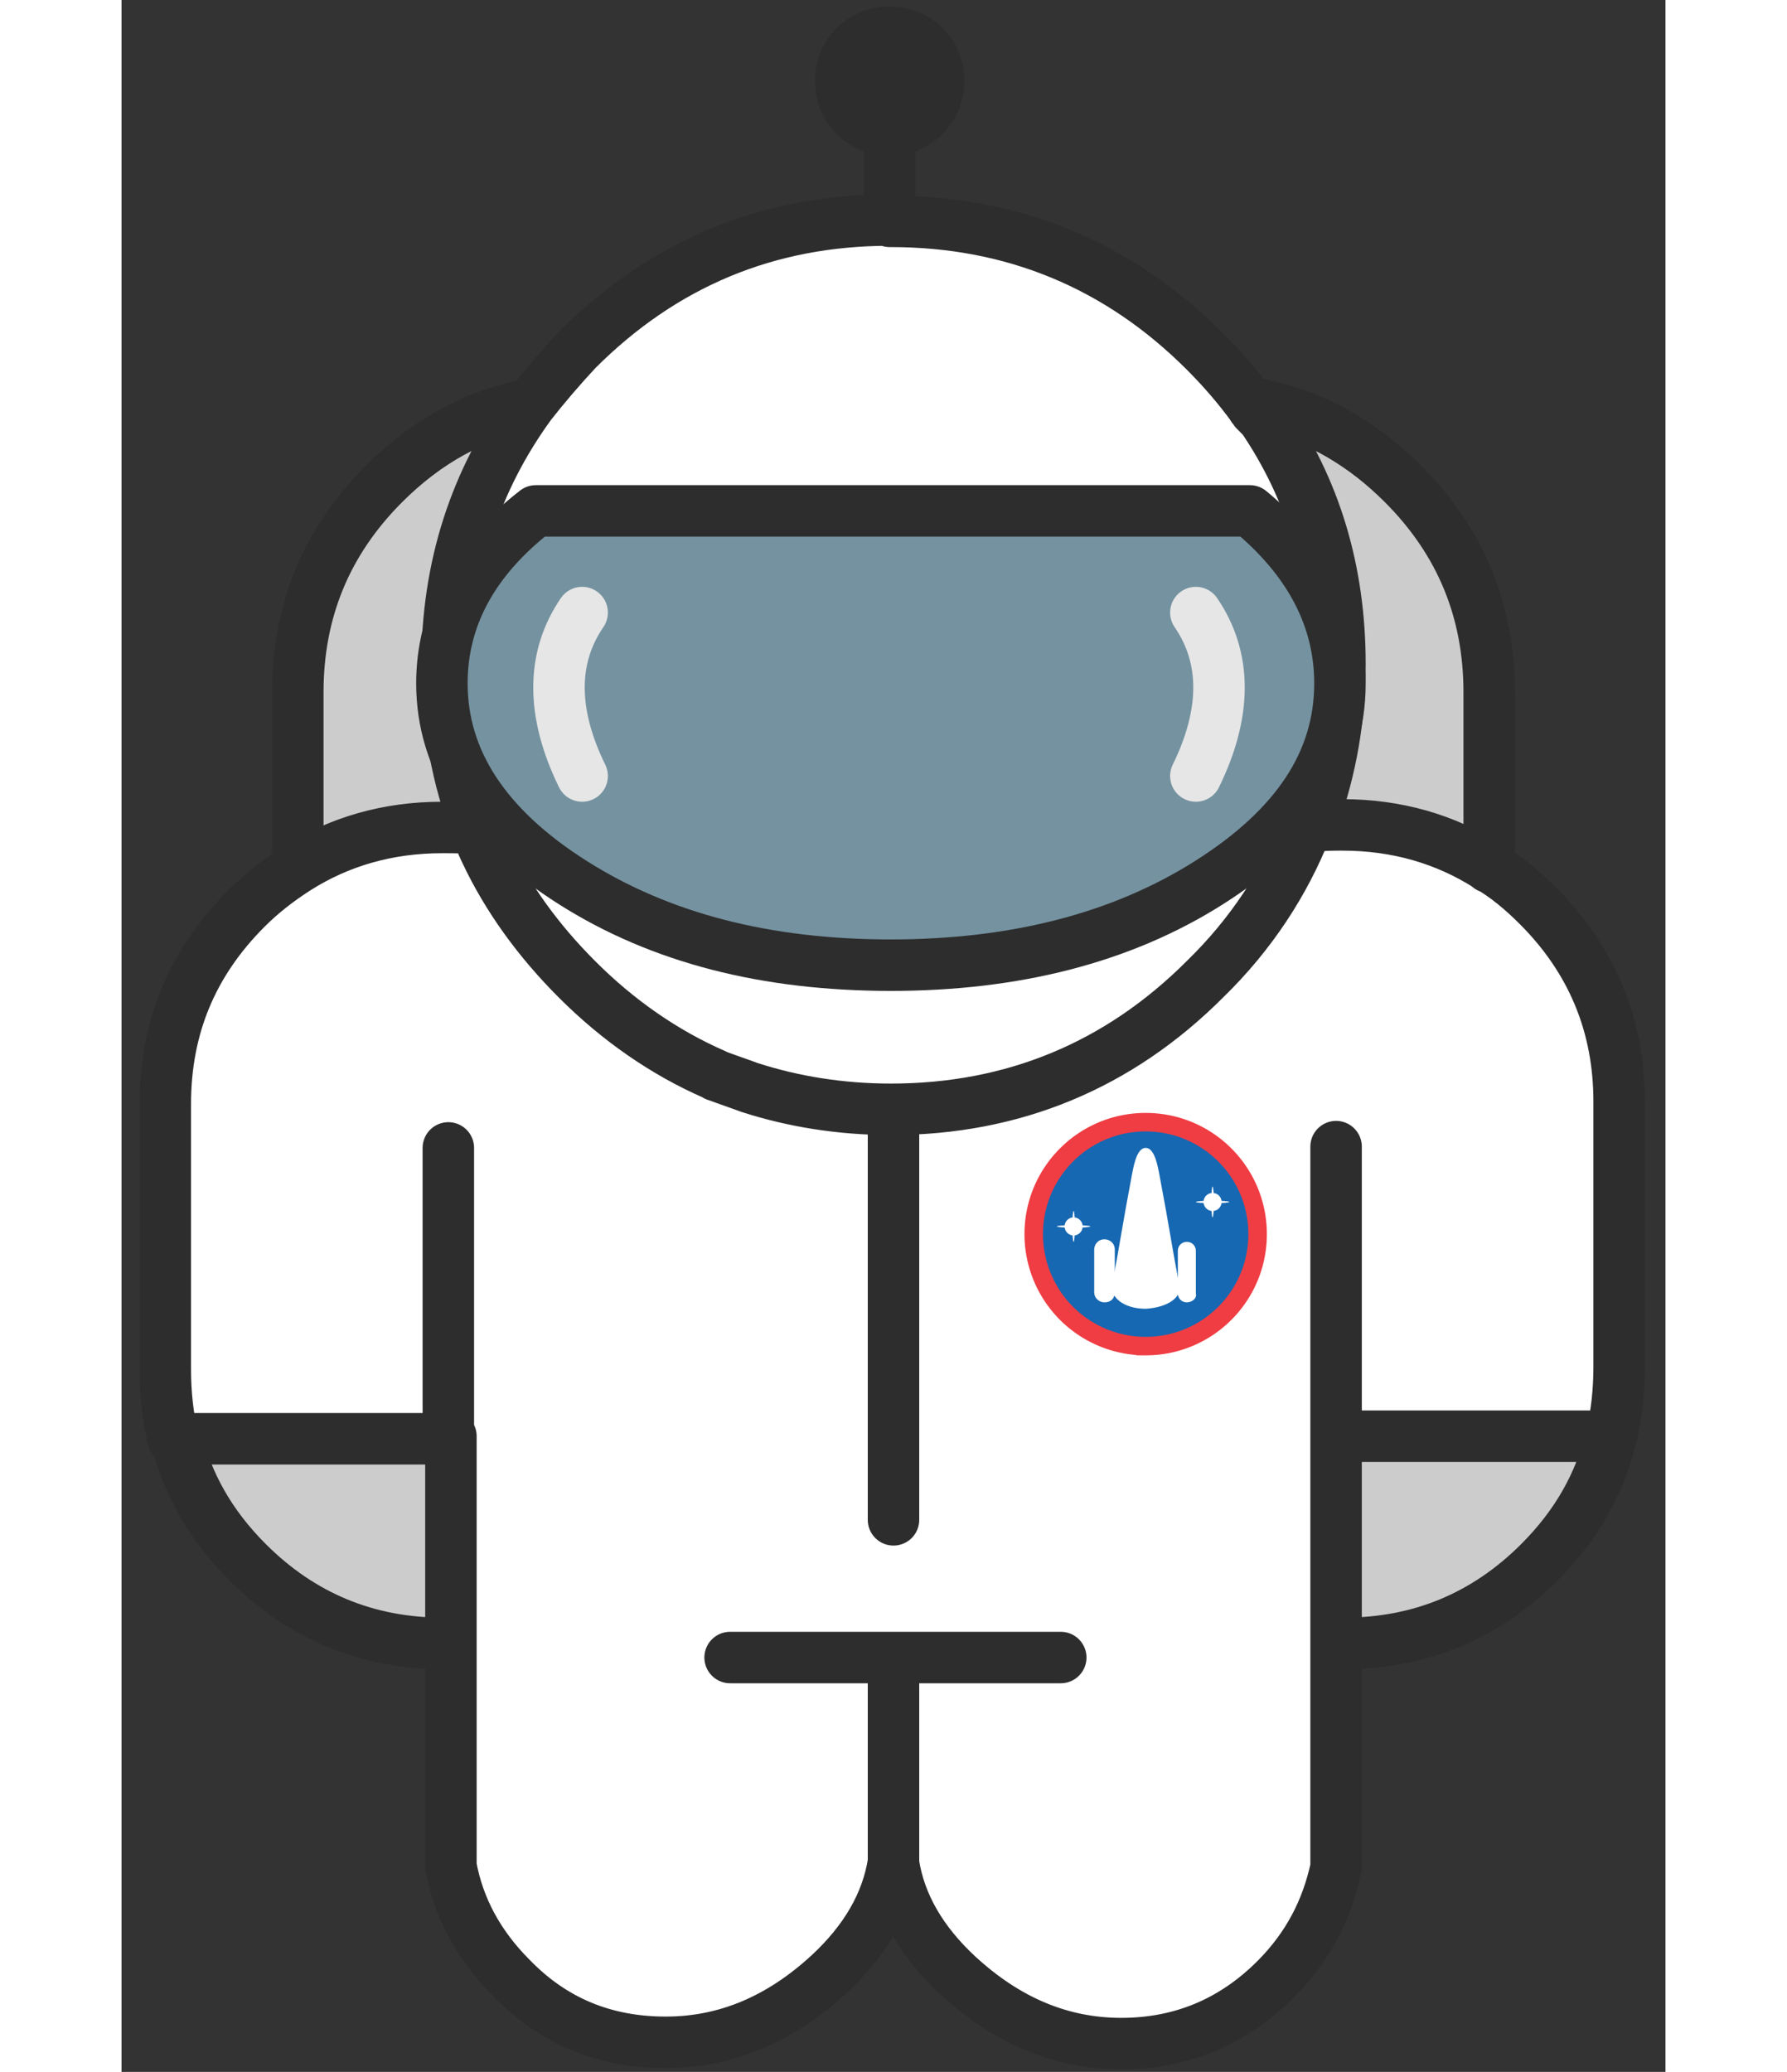 <?xml version="1.0" encoding="utf-8"?>
<!-- Generator: Adobe Illustrator 18.0.0, SVG Export Plug-In . SVG Version: 6.00 Build 0)  -->
<!DOCTYPE svg PUBLIC "-//W3C//DTD SVG 1.1//EN" "http://www.w3.org/Graphics/SVG/1.1/DTD/svg11.dtd">
<svg version="1.1" id="Layer_1" xmlns="http://www.w3.org/2000/svg" xmlns:xlink="http://www.w3.org/1999/xlink" x="0px" y="0px"
     width="307.01px" height="355.871px" viewBox="0 0 120 161" enable-background="307.01 355.871"
     xml:space="preserve">
    <rect x="0" y="0" width="120" height="161" fill="#333333" stroke="none"/>
    <path id="path" fill="none" d="M8,102 C15,83 58,25 131,24 206,24 233,63 259,91 292,125 328,155 377,155 464,155 497,97 504,74"/>
    <g class="astronaut">
        <path fill="#CCC" d="M25 127.7h.5v-16.1H4.1c.9 3.7 2.8 6.9 5.6 9.8 4.3 4.2 9.4 6.3 15.3 6.3m69.9 0h.1c5.9 0 11-2.1 15.2-6.3 2.9-2.9 4.7-6.1 5.6-9.8H94.4v16.1h.5M31.8 31.4c-4.3.9-8.1 2.9-11.4 6.2-4.5 4.5-6.7 9.9-6.7 16.2v13.6c3.3-2.1 7.1-3.2 11.3-3.2.9 0 1.7 0 2.6.1-1.5-3.9-2.3-8.2-2.3-12.7 0-7.6 2.2-14.3 6.5-20.2m74.5 36V53.8c0-6.3-2.2-11.7-6.7-16.2-3-3-6.5-5.1-10.4-6l-.2.8c3.9 5.6 5.8 12 5.8 19.2 0 4.2-.7 8.1-2 11.8l.1.8c.7-.1 1.4-.1 2.2-.1 4.1.1 7.8 1.2 11.2 3.3z"/>
        <path fill="#FFF" d="M59.9 17.1h-.1c-9.5 0-17.6 3.4-24.3 10.1-1.3 1.3-2.5 2.7-3.6 4.2-4.3 5.9-6.5 12.6-6.5 20.3 0 4.6.8 8.8 2.3 12.7.2.6.5 1.2.8 1.8 1.7 3.6 4 6.9 7.1 9.9 3.3 3.3 6.8 5.7 10.7 7.4.1 0 .2.1.2.1.8.3 1.6.7 2.5.9 3.4 1.1 7.1 1.7 11 1.7 9.5 0 17.7-3.4 24.4-10.1 3.6-3.6 6.2-7.5 7.9-11.8l.3-.9c1.3-3.6 1.9-7.6 1.9-11.7 0-7.2-1.9-13.5-5.7-19.1l-.2-.2s0-.1-.1-.1l-.1-.1-.1-.1-.1-.1c0-.1-.1-.1-.1-.2 0 0 0-.1-.1-.1-1.1-1.5-2.3-2.9-3.7-4.3-6.8-6.9-14.9-10.3-24.4-10.3m50.2 53.4c-1.2-1.2-2.5-2.3-3.9-3.1-3.3-2.1-7.1-3.2-11.3-3.2-.7 0-1.5 0-2.2.1h-.4l-.3-.1c-1.7 4.3-4.3 8.3-7.9 11.8-6.7 6.7-14.9 10.1-24.4 10.1-3.9 0-7.6-.6-11-1.7-.8-.3-1.7-.6-2.5-.9-.1 0-.2-.1-.2-.1-3.9-1.7-7.5-4.2-10.7-7.4-3-3-5.4-6.3-7.1-9.9-.3-.6-.5-1.2-.8-1.8-.8-.1-1.7-.1-2.6-.1-4.2 0-8 1.1-11.3 3.2-1.4.9-2.7 1.9-3.9 3.1-4.2 4.2-6.3 9.2-6.3 15.2v20.6c0 1.9.2 3.7.6 5.4h21.4V89.1 145c.6 3.3 2.2 6.2 4.7 8.7 3.3 3.4 7.3 5 12 5s8.9-1.8 12.7-5.3c2.8-2.6 4.5-5.5 5-8.7v-15.9H47h26-13v15.9c.5 3.2 2.2 6.1 5 8.7 3.8 3.5 8 5.3 12.7 5.3 4.7 0 8.7-1.7 12-5 2.5-2.5 4-5.4 4.7-8.7V89v22.6h21.4c.4-1.7.6-3.5.6-5.4V85.6c0-5.8-2.1-10.9-6.3-15.1M60 118.1V88v30.1z"/>
        <path fill="#2D2D2D" d="M59.7 2.5c-1.1 0-2 .4-2.7 1.1-.7.7-1.1 1.6-1.1 2.7s.4 2 1.1 2.7c.7.7 1.6 1.1 2.7 1.1s2-.4 2.7-1.1c.7-.7 1.1-1.6 1.1-2.7s-.4-2-1.1-2.7c-.7-.8-1.6-1.1-2.7-1.1z"/>
        <path fill="none" stroke="#2D2D2D" stroke-linecap="round" stroke-linejoin="round" stroke-width="4" d="M115.8 111.6c.4-1.7.6-3.5.6-5.4V85.6c0-5.9-2.1-11-6.3-15.2-1.2-1.2-2.5-2.3-3.9-3.1-3.3-2.1-7.1-3.2-11.3-3.2h0c-.7 0-1.5 0-2.2.1h-.4m-.2.1c-1.7 4.3-4.3 8.3-7.9 11.8-6.7 6.7-14.9 10.1-24.4 10.1-3.9 0-7.6-.6-11-1.7-.8-.3-1.7-.6-2.5-.9-.1 0-.2-.1-.2-.1-3.9-1.7-7.5-4.2-10.7-7.4-3-3-5.4-6.3-7.1-9.9-.3-.6-.5-1.2-.8-1.8-.8-.1-1.7-.1-2.6-.1h0c-4.2 0-8 1.1-11.3 3.2-1.4.9-2.7 1.9-3.9 3.1-4.2 4.2-6.3 9.2-6.3 15.2v20.6c0 1.9.2 3.7.6 5.4h21.4V89.2m80.9-21.8V53.8c0-6.3-2.2-11.7-6.7-16.2-3-3-6.5-5.1-10.4-6m-.3.8c3.9 5.6 5.8 12 5.8 19.2 0 4.2-.7 8.1-2 11.8m-33-53.3c-1.1 0-2-.4-2.7-1.1-.7-.7-1.1-1.6-1.1-2.7s.4-2 1.1-2.7c.7-.7 1.6-1.1 2.7-1.1s2 .4 2.7 1.1c.7.7 1.1 1.6 1.1 2.7s-.4 2-1.1 2.7c-.7.7-1.6 1.1-2.7 1.1v7.1h.1c9.5 0 17.7 3.4 24.4 10.1 1.4 1.4 2.6 2.8 3.7 4.3 0 0 0 .1.1.1 0 .1.1.1.1.2l.1.1s0 0 0 0l.1.1s0 0 0 0 0 0 0 0l.1.1h0l.1.1.2.2c3.8 5.6 5.7 12 5.7 19.1 0 4.2-.6 8.1-1.9 11.7l-.3.9m-3-32.6h0c-.1 0-.1 0 0 0-.1 0-.1 0 0 0-.3-.1-.6-.1-.8-.2h-.2s0 .1.1.1v.1c.1.1.2.3.3.4 0 0 0 0 0 0h0c.1.1.2.3.3.4 0 0 0 0 0 0m-57.1-1c1.1-1.4 2.3-2.8 3.6-4.2 6.7-6.7 14.8-10.1 24.3-10.1m-46 50.3V53.8c0-6.3 2.2-11.7 6.7-16.2 3.3-3.3 7.1-5.4 11.4-6.2-4.3 5.9-6.5 12.6-6.5 20.3 0 4.6.8 8.8 2.3 12.7m65.1-.9s0 0 0 0h0v.2l-.2.5c0 .1-.1.1-.1.2m2.3 63.3h.3c5.9 0 11-2.1 15.2-6.3 2.9-2.9 4.7-6.1 5.6-9.8H94.4v16.1h.2m0 0h0m-47.3 1.1H73m-13 16c.5 3.2 2.2 6.1 5 8.7 3.8 3.5 8 5.3 12.7 5.3 4.7 0 8.7-1.7 12-5 2.5-2.5 4-5.4 4.7-8.7v-17.3m-68.8-.1V145c.6 3.3 2.2 6.2 4.7 8.7 3.3 3.4 7.3 5 12 5s8.9-1.8 12.7-5.3c2.8-2.6 4.5-5.5 5-8.7v-15.9m-34.4-1.1s0 0 0 0h-.3s0 0 0 0H25c-5.9 0-11-2.1-15.2-6.3-2.9-2.9-4.7-6.1-5.6-9.8m21.4 0v16.1m68.8-38.6v22.6M60 118.1V88"/>
        <path fill="#7592A0" d="M84.5 68.6c6.8-4.3 10.2-9.5 10.2-15.5 0-5.1-2.4-9.6-7.2-13.4H32c-4.8 3.8-7.3 8.3-7.3 13.4 0 6.1 3.4 11.2 10.2 15.5C41.7 72.9 50 75 59.6 75c9.8 0 18-2.1 24.9-6.4z"/>
        <path fill="none" stroke="#2D2D2D" stroke-linecap="round" stroke-linejoin="round" stroke-width="4" d="M94.7 53.1c0 6.1-3.4 11.2-10.2 15.5-6.8 4.3-15.1 6.4-24.7 6.4-9.7 0-17.9-2.1-24.7-6.4-6.8-4.3-10.2-9.5-10.2-15.5 0-5.1 2.4-9.6 7.3-13.4h55.5c4.6 3.8 7 8.3 7 13.4z"/>
        <path fill="none" stroke="#E6E6E6" stroke-linecap="round" stroke-linejoin="round" stroke-width="4" d="M83.5 47.6c2.4 3.5 2.4 7.8 0 12.7M35.8 47.6c-2.4 3.5-2.4 7.8 0 12.7"/>
        <path fill="#1668B2" stroke="#EF3D43" stroke-miterlimit="10" stroke-width="1.439" d="M70.9 95.9c0-4.807 3.893-8.7 8.7-8.7 4.807 0 8.7 3.893 8.7 8.7 0 4.807-3.893 8.7-8.7 8.7a8.698 8.698 0 0 1-8.7-8.7z"/>
        <path fill="#FFF" d="M79.6 101.7c-1.7 0-2.8-.9-2.6-1.9.5-2.6.9-5.2 1.4-7.8.2-1 .4-2.8 1.2-2.8.8 0 1 1.8 1.2 2.8.5 2.6.9 5.2 1.4 7.8.3 1-.9 1.8-2.6 1.9z"/>
        <path fill="#FFF" d="M76.4 101.2c-.4 0-.8-.3-.8-.8v-3.3c0-.4.3-.8.8-.8.4 0 .8.3.8.8v3.3c0 .5-.3.8-.8.8zm6.4 0c-.4 0-.7-.3-.7-.7v-3.3c0-.4.3-.7.7-.7.4 0 .7.3.7.7v3.3c.1.4-.3.7-.7.7z"/>
        <g fill="#FFF">
            <path d="M73.3 95.3a.7.7 0 1 1 1.4 0 .7.7 0 0 1-1.4 0z"/>
            <path d="M73.9 95.3c0-.663.045-1.2.1-1.2.055 0 .1.537.1 1.2 0 .663-.045 1.2-.1 1.2-.055 0-.1-.537-.1-1.2z"/>
            <path d="M72.7 95.3c0-.055.582-.1 1.3-.1.718 0 1.3.045 1.3.1 0 .055-.582.1-1.3.1-.718 0-1.3-.045-1.3-.1z"/>
        </g>
        <g fill="#FFF">
            <path d="M84.1 93.4a.7.7 0 1 1 1.4 0 .7.7 0 0 1-1.4 0z"/>
            <path d="M84.7 93.4c0-.663.045-1.2.1-1.2.055 0 .1.537.1 1.2 0 .663-.045 1.2-.1 1.2-.055 0-.1-.537-.1-1.2z"/>
            <path d="M83.5 93.4c0-.055.582-.1 1.3-.1.718 0 1.3.045 1.3.1 0 .055-.582.1-1.3.1-.718 0-1.3-.045-1.3-.1z"/>
        </g>
    </g>
</svg>